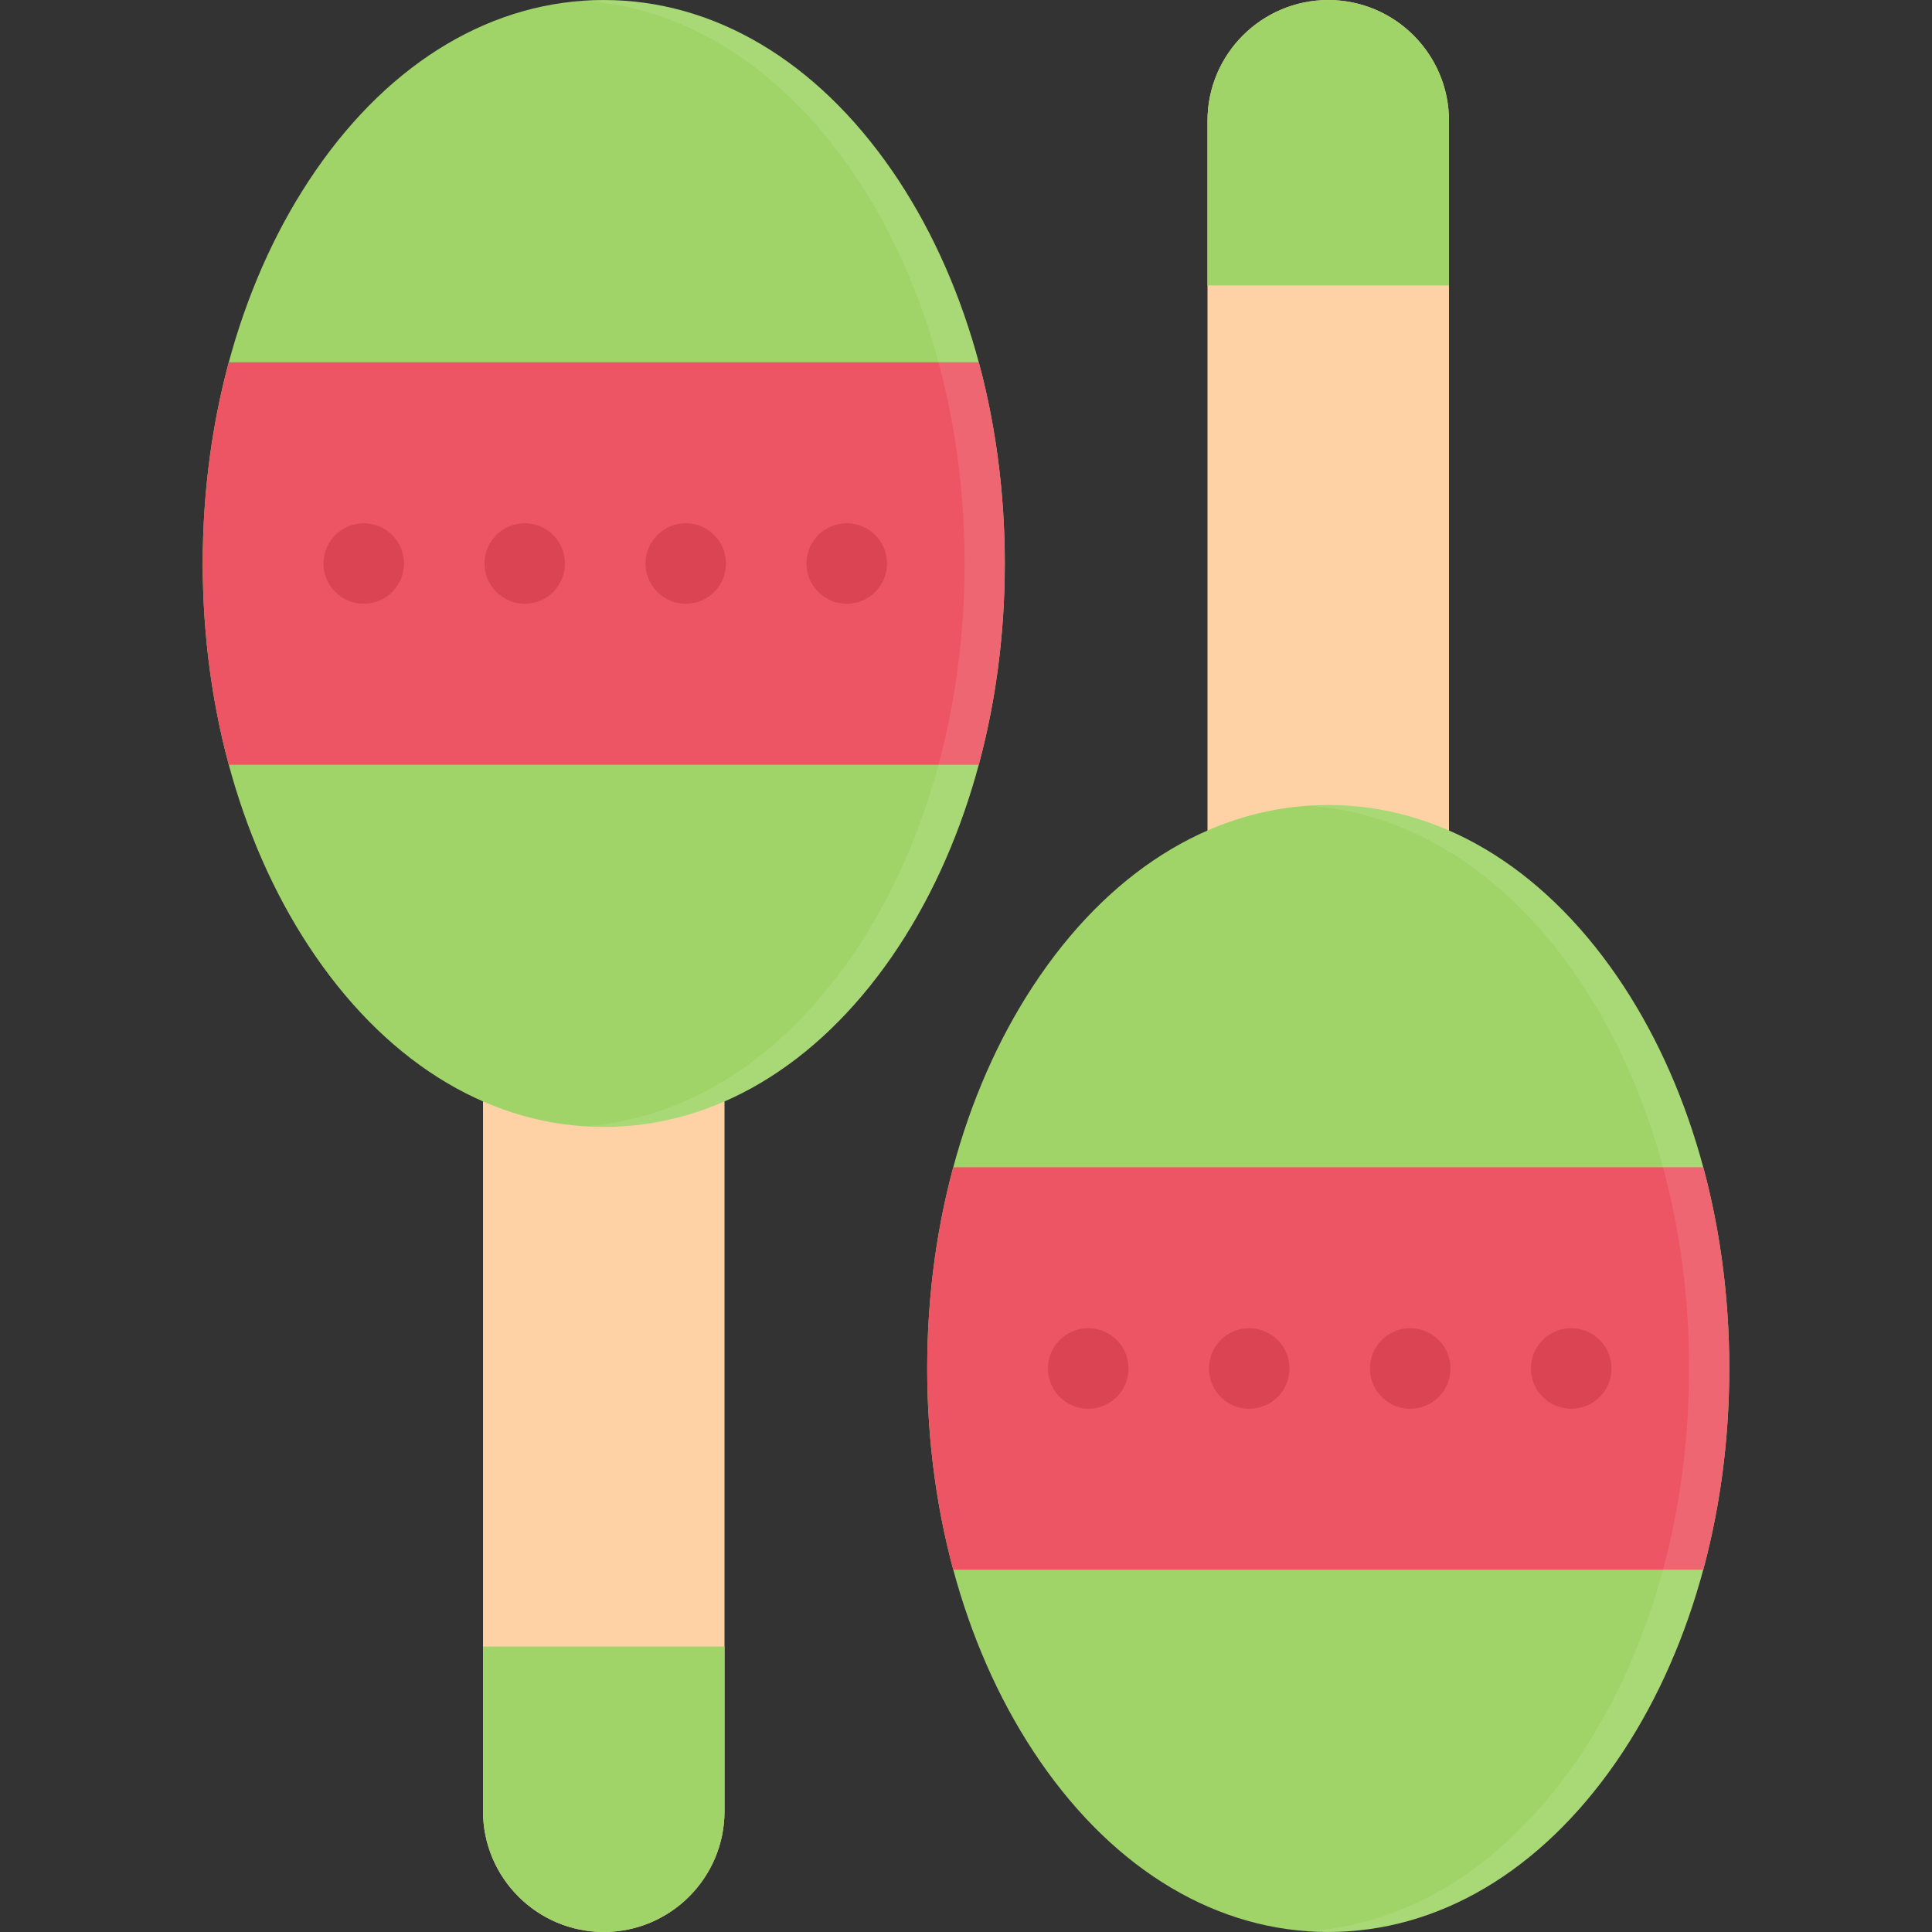 <?xml version="1.0" standalone="no"?><!DOCTYPE svg PUBLIC "-//W3C//DTD SVG 1.1//EN" "http://www.w3.org/Graphics/SVG/1.1/DTD/svg11.dtd"><svg class="icon" width="128px" height="128.00px" viewBox="0 0 1024 1024" version="1.1" xmlns="http://www.w3.org/2000/svg"><rect x="0" y="0" width="1024" height="1024" fill="#333333" stroke="none"/><path d="M746.682 513.938h-85.34c-11.782 0-21.344-9.546-21.344-21.344V64.01c0-35.294 28.718-63.998 63.998-63.998 35.31 0 63.998 28.704 63.998 63.998v428.584c0 11.796-9.532 21.344-21.312 21.344z" fill="#FFD2A6" /><path d="M856.804 933.52c-40.248 58.344-94.498 90.468-152.808 90.468-58.28 0-112.56-32.124-152.746-90.468-38.562-55.902-59.81-129.84-59.81-208.212 0-78.342 21.248-152.308 59.81-208.198 40.186-58.328 94.466-90.452 152.746-90.452 58.31 0 112.56 32.124 152.808 90.452 38.53 55.888 59.748 129.856 59.748 208.198 0 78.372-21.218 152.31-59.748 208.212z" fill="#A0D468" /><path d="M491.44 725.306c0-36.998 4.748-73.06 13.81-106.654h397.522c9.062 33.594 13.782 69.656 13.782 106.654 0 37.032-4.718 73.06-13.782 106.686H505.25c-9.062-33.624-13.81-69.654-13.81-106.686z" fill="#ED5564" /><path d="M598.124 725.306c0-11.748-9.562-21.31-21.344-21.31-11.78 0-21.342 9.562-21.342 21.31a21.332 21.332 0 0 0 21.342 21.344c11.78 0 21.344-9.53 21.344-21.344zM683.436 725.306c0-11.748-9.532-21.31-21.312-21.31s-21.344 9.562-21.344 21.31c0 11.812 9.562 21.344 21.344 21.344s21.312-9.53 21.312-21.344zM768.776 725.306c0-11.748-9.532-21.31-21.344-21.31-11.75 0-21.31 9.562-21.31 21.31 0 11.812 9.56 21.344 21.31 21.344a21.312 21.312 0 0 0 21.344-21.344zM854.118 725.306c0-11.748-9.56-21.31-21.342-21.31s-21.344 9.562-21.344 21.31c0 11.812 9.562 21.344 21.344 21.344s21.342-9.53 21.342-21.344z" fill="#DA4453" /><path d="M639.998 151.274V64.01c0-35.294 28.718-63.998 63.998-63.998 35.31 0 63.998 28.704 63.998 63.998v87.264h-127.996z" fill="#A0D468" /><path d="M856.804 933.52c-40.248 58.344-94.498 90.468-152.808 90.468-3.562 0-7.124-0.124-10.656-0.376 54.248-3.688 104.374-35.312 142.124-90.094 38.53-55.902 59.778-129.84 59.778-208.212 0-78.342-21.248-152.308-59.778-208.198-37.75-54.75-87.876-86.404-142.124-90.092a161.374 161.374 0 0 1 10.656-0.36c58.31 0 112.56 32.124 152.808 90.452 38.53 55.888 59.748 129.856 59.748 208.198 0 78.374-21.218 152.312-59.748 208.214z" fill="#FFFFFF" opacity=".1" /><path d="M362.692 510.046h-85.342c-11.782 0-21.342 9.562-21.342 21.344v428.598c0 35.282 28.716 64 63.998 64 35.31 0 63.998-28.718 63.998-64V531.39c0-11.78-9.532-21.344-21.312-21.344z" fill="#FFD2A6" /><path d="M472.814 90.462C432.564 32.12 378.316 0.01 320.006 0.01c-58.282 0-112.56 32.11-152.746 90.452-38.562 55.904-59.812 129.842-59.812 208.2s21.25 152.308 59.812 208.212c40.186 58.31 94.464 90.436 152.746 90.436 58.31 0 112.558-32.124 152.808-90.436 38.53-55.904 59.748-129.856 59.748-208.212s-21.218-152.294-59.748-208.2z" fill="#A0D468" /><path d="M107.448 298.662c0 37.03 4.75 73.06 13.812 106.668h397.524c9.062-33.608 13.78-69.638 13.78-106.668 0-37.016-4.716-73.046-13.78-106.654H121.26c-9.062 33.608-13.812 69.638-13.812 106.654z" fill="#ED5564" /><path d="M214.132 298.662c0 11.78-9.562 21.342-21.344 21.342s-21.342-9.562-21.342-21.342c0-11.782 9.56-21.328 21.342-21.328s21.344 9.546 21.344 21.328zM299.444 298.662c0 11.78-9.532 21.342-21.312 21.342s-21.344-9.562-21.344-21.342c0-11.782 9.562-21.328 21.344-21.328s21.312 9.546 21.312 21.328zM384.786 298.662c0 11.78-9.532 21.342-21.344 21.342-11.75 0-21.312-9.562-21.312-21.342 0-11.782 9.562-21.328 21.312-21.328 11.812 0 21.344 9.546 21.344 21.328zM470.126 298.662c0 11.78-9.562 21.342-21.344 21.342s-21.344-9.562-21.344-21.342c0-11.782 9.562-21.328 21.344-21.328s21.344 9.546 21.344 21.328z" fill="#DA4453" /><path d="M256.008 872.71v87.278c0 35.282 28.716 64 63.998 64 35.31 0 63.998-28.718 63.998-64v-87.278h-127.996z" fill="#A0D468" /><path d="M472.814 90.462C432.564 32.12 378.316 0.01 320.006 0.01c-3.562 0-7.124 0.124-10.656 0.36 54.248 3.672 104.372 35.328 142.122 90.092 38.532 55.904 59.78 129.842 59.78 208.2s-21.248 152.308-59.78 208.212c-37.75 54.748-87.874 86.404-142.122 90.092 3.532 0.218 7.094 0.344 10.656 0.344 58.31 0 112.558-32.124 152.808-90.436 38.53-55.904 59.748-129.856 59.748-208.212s-21.218-152.294-59.748-208.2z" fill="#FFFFFF" opacity=".1" /></svg>
